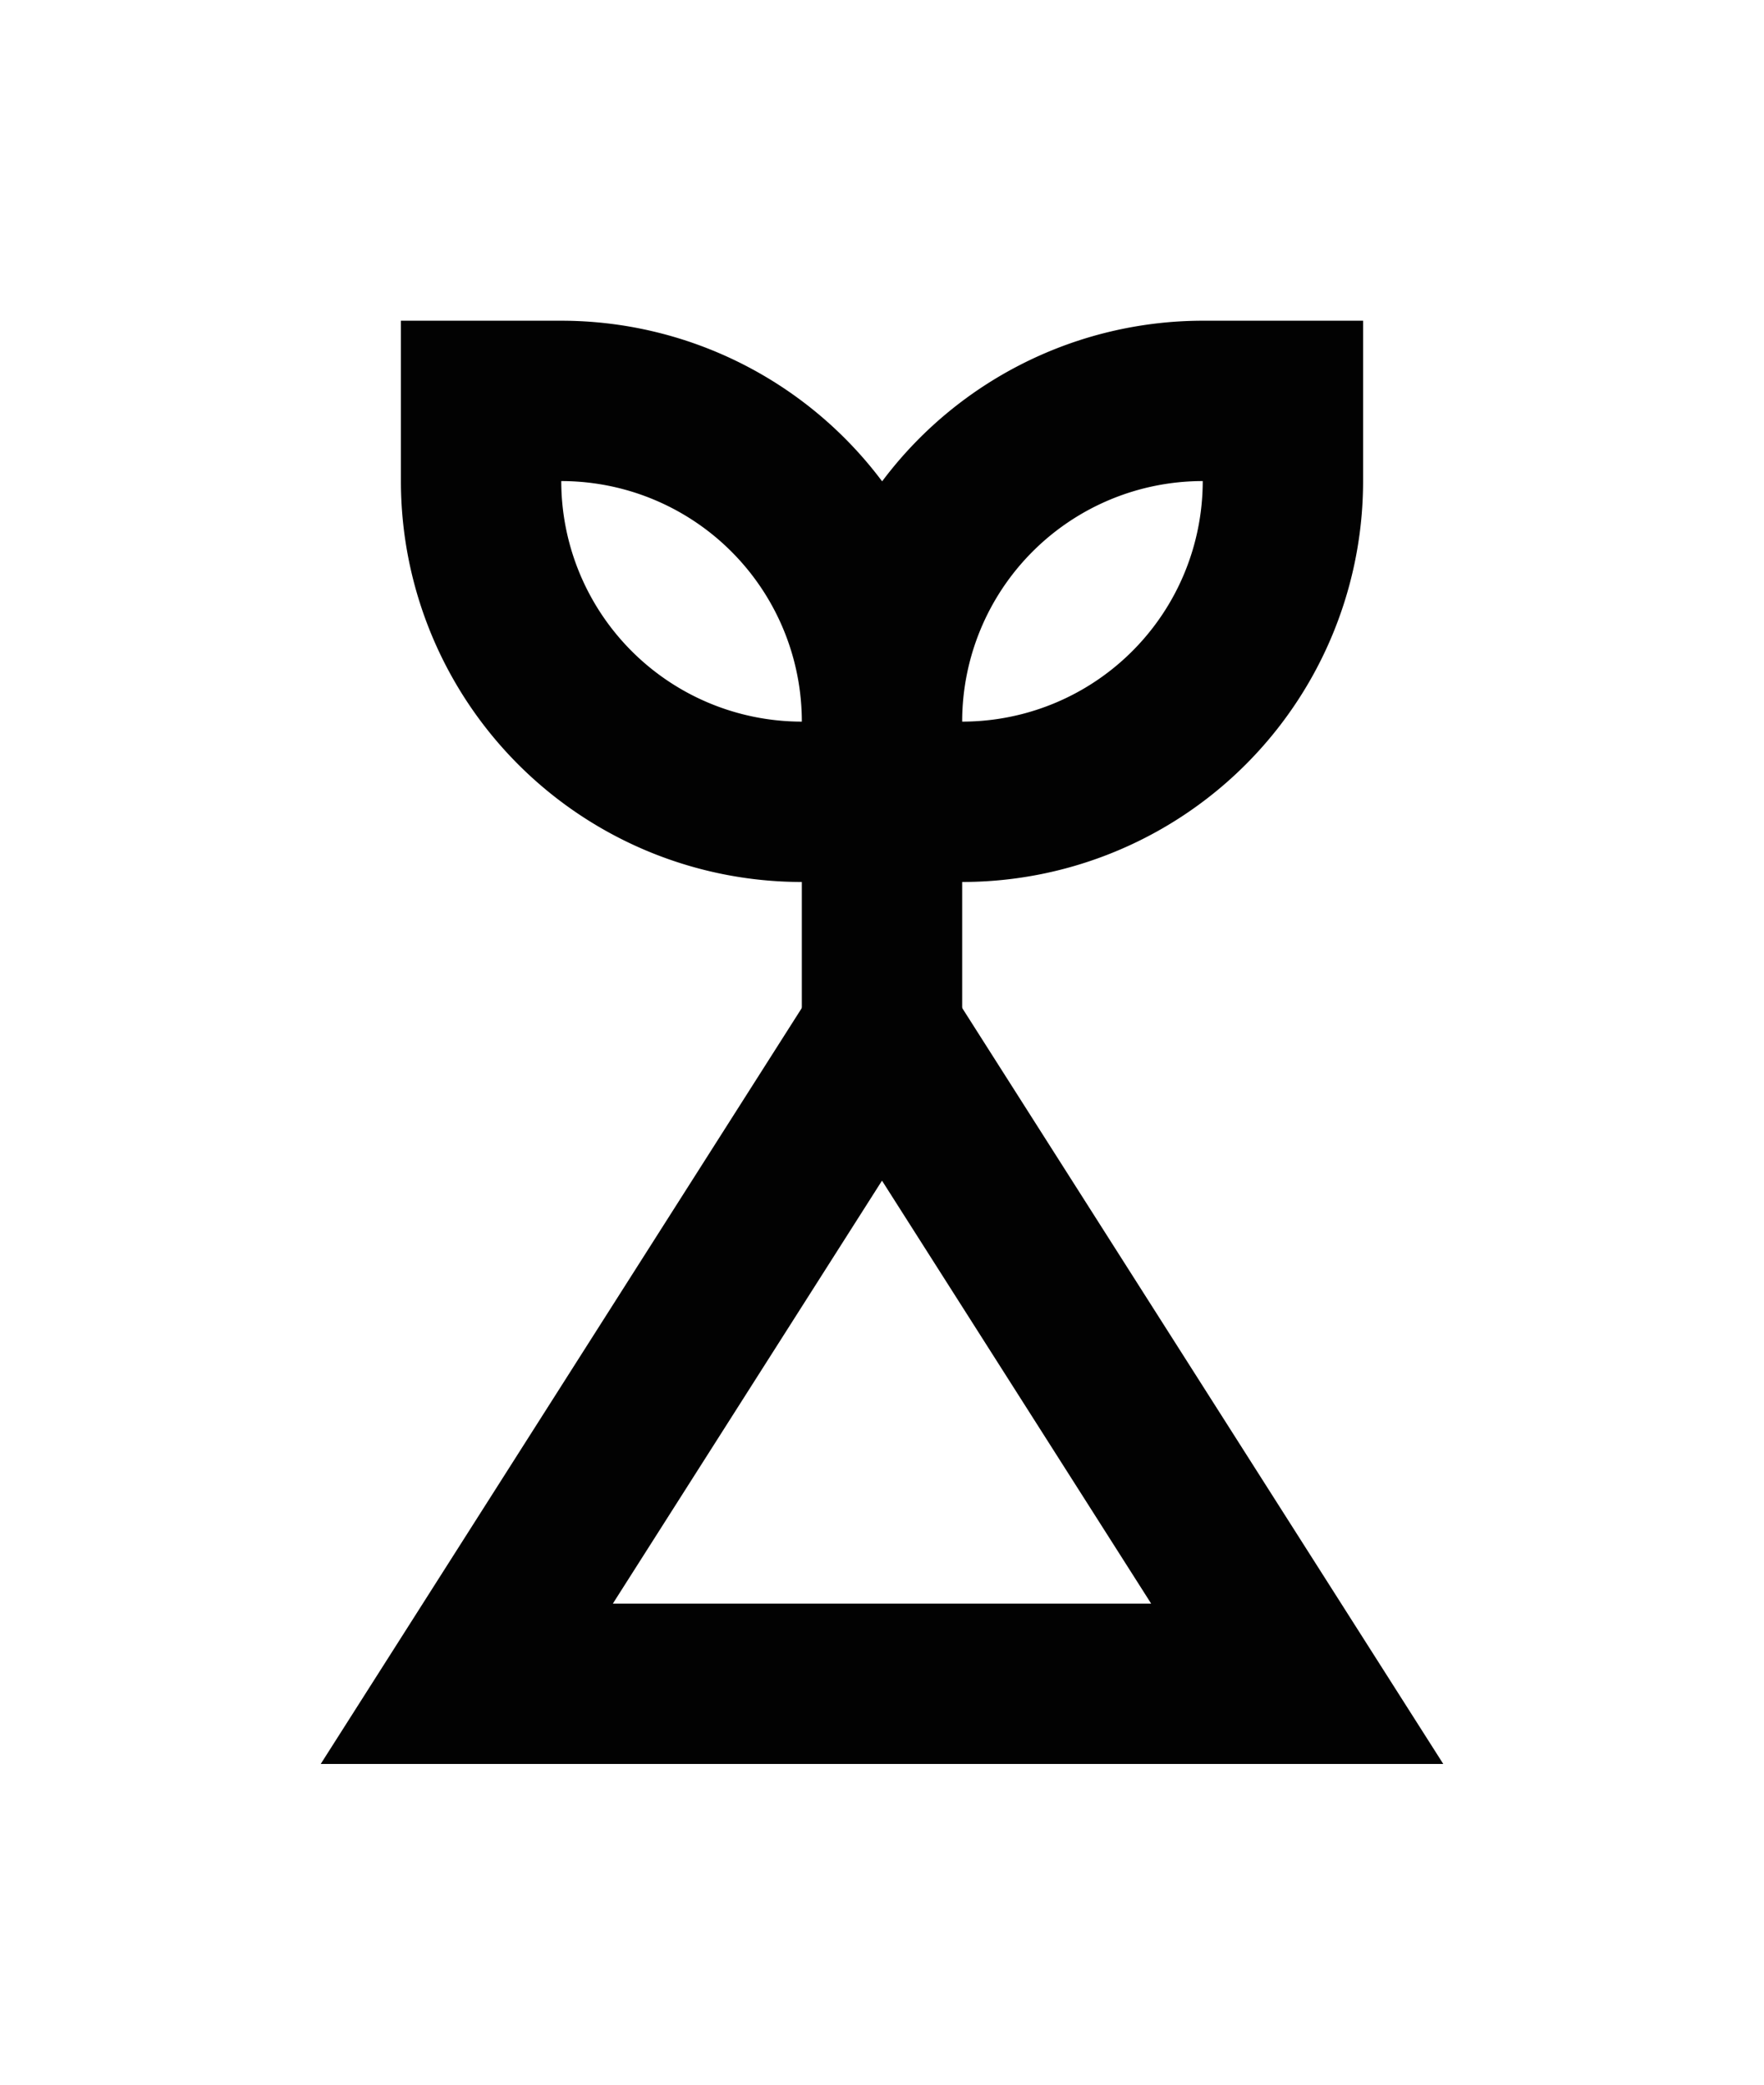 <?xml version="1.0" encoding="UTF-8" standalone="no"?>
<!-- Created with Inkscape (http://www.inkscape.org/) -->

<svg
   width="110mm"
   height="130mm"
   viewBox="0 0 110 130"
   version="1.1"
   id="svg1"
   inkscape:version="1.3.2 (091e20ef0f, 2023-11-25, custom)"
   sodipodi:docname="laso.svg"
   xmlns:inkscape="http://www.inkscape.org/namespaces/inkscape"
   xmlns:sodipodi="http://sodipodi.sourceforge.net/DTD/sodipodi-0.dtd"
   xmlns="http://www.w3.org/2000/svg"
   xmlns:svg="http://www.w3.org/2000/svg">
  <sodipodi:namedview
     id="namedview1"
     pagecolor="#505050"
     bordercolor="#eeeeee"
     borderopacity="1"
     inkscape:showpageshadow="0"
     inkscape:pageopacity="0"
     inkscape:pagecheckerboard="0"
     inkscape:deskcolor="#505050"
     inkscape:document-units="mm"
     showgrid="true"
     inkscape:zoom="0.61103017"
     inkscape:cx="351.86479"
     inkscape:cy="211.11887"
     inkscape:window-width="1366"
     inkscape:window-height="768"
     inkscape:window-x="0"
     inkscape:window-y="0"
     inkscape:window-maximized="1"
     inkscape:current-layer="layer1">
    <inkscape:grid
       id="grid1"
       units="mm"
       originx="0"
       originy="0"
       spacingx="2.5"
       spacingy="2.5"
       empcolor="#ffffff"
       empopacity="0.302"
       color="#ffffff"
       opacity="0.149"
       empspacing="4"
       dotted="false"
       gridanglex="30"
       gridanglez="30"
       visible="true" />
  </sodipodi:namedview>
  <defs
     id="defs1">
    <inkscape:path-effect
       effect="spiro"
       id="path-effect11"
       is_visible="true"
       lpeversion="1" />
    <inkscape:path-effect
       effect="spiro"
       id="path-effect11-1"
       is_visible="true"
       lpeversion="1" />
  </defs>
  <g
     inkscape:label="Layer 1"
     inkscape:groupmode="layer"
     id="layer1">
    <path
       id="rect3"
       style="fill:#020202;fill-opacity:1;stroke:none;stroke-width:0.265;stroke-miterlimit:100;stroke-opacity:1"
       d="M 55,55 20,110 H 31.853 78.147 90 Z M 55,73.625 71.784,100 h -33.567 z"
       sodipodi:nodetypes="cccccccccc" />
    <path
       id="path5-8"
       style="fill:#020202;fill-opacity:1;stroke:none;stroke-width:0.132;stroke-miterlimit:100;stroke-opacity:1"
       d="M 25 20 L 25 30 A 25 25 0 0 0 50 55 L 50 67.575 L 60 67.575 L 60 55 A 25 25 0 0 0 85 30 L 85 20 L 75 20 A 25 25 0 0 0 55.008 30.017 A 25 25 0 0 0 35 20 L 25 20 z M 35 30 A 15 15 0 0 1 50 45 A 15 15 0 0 1 35 30 z M 75 30 A 15 15 0 0 1 60 45 A 15 15 0 0 1 75 30 z " />
  </g>
</svg>
